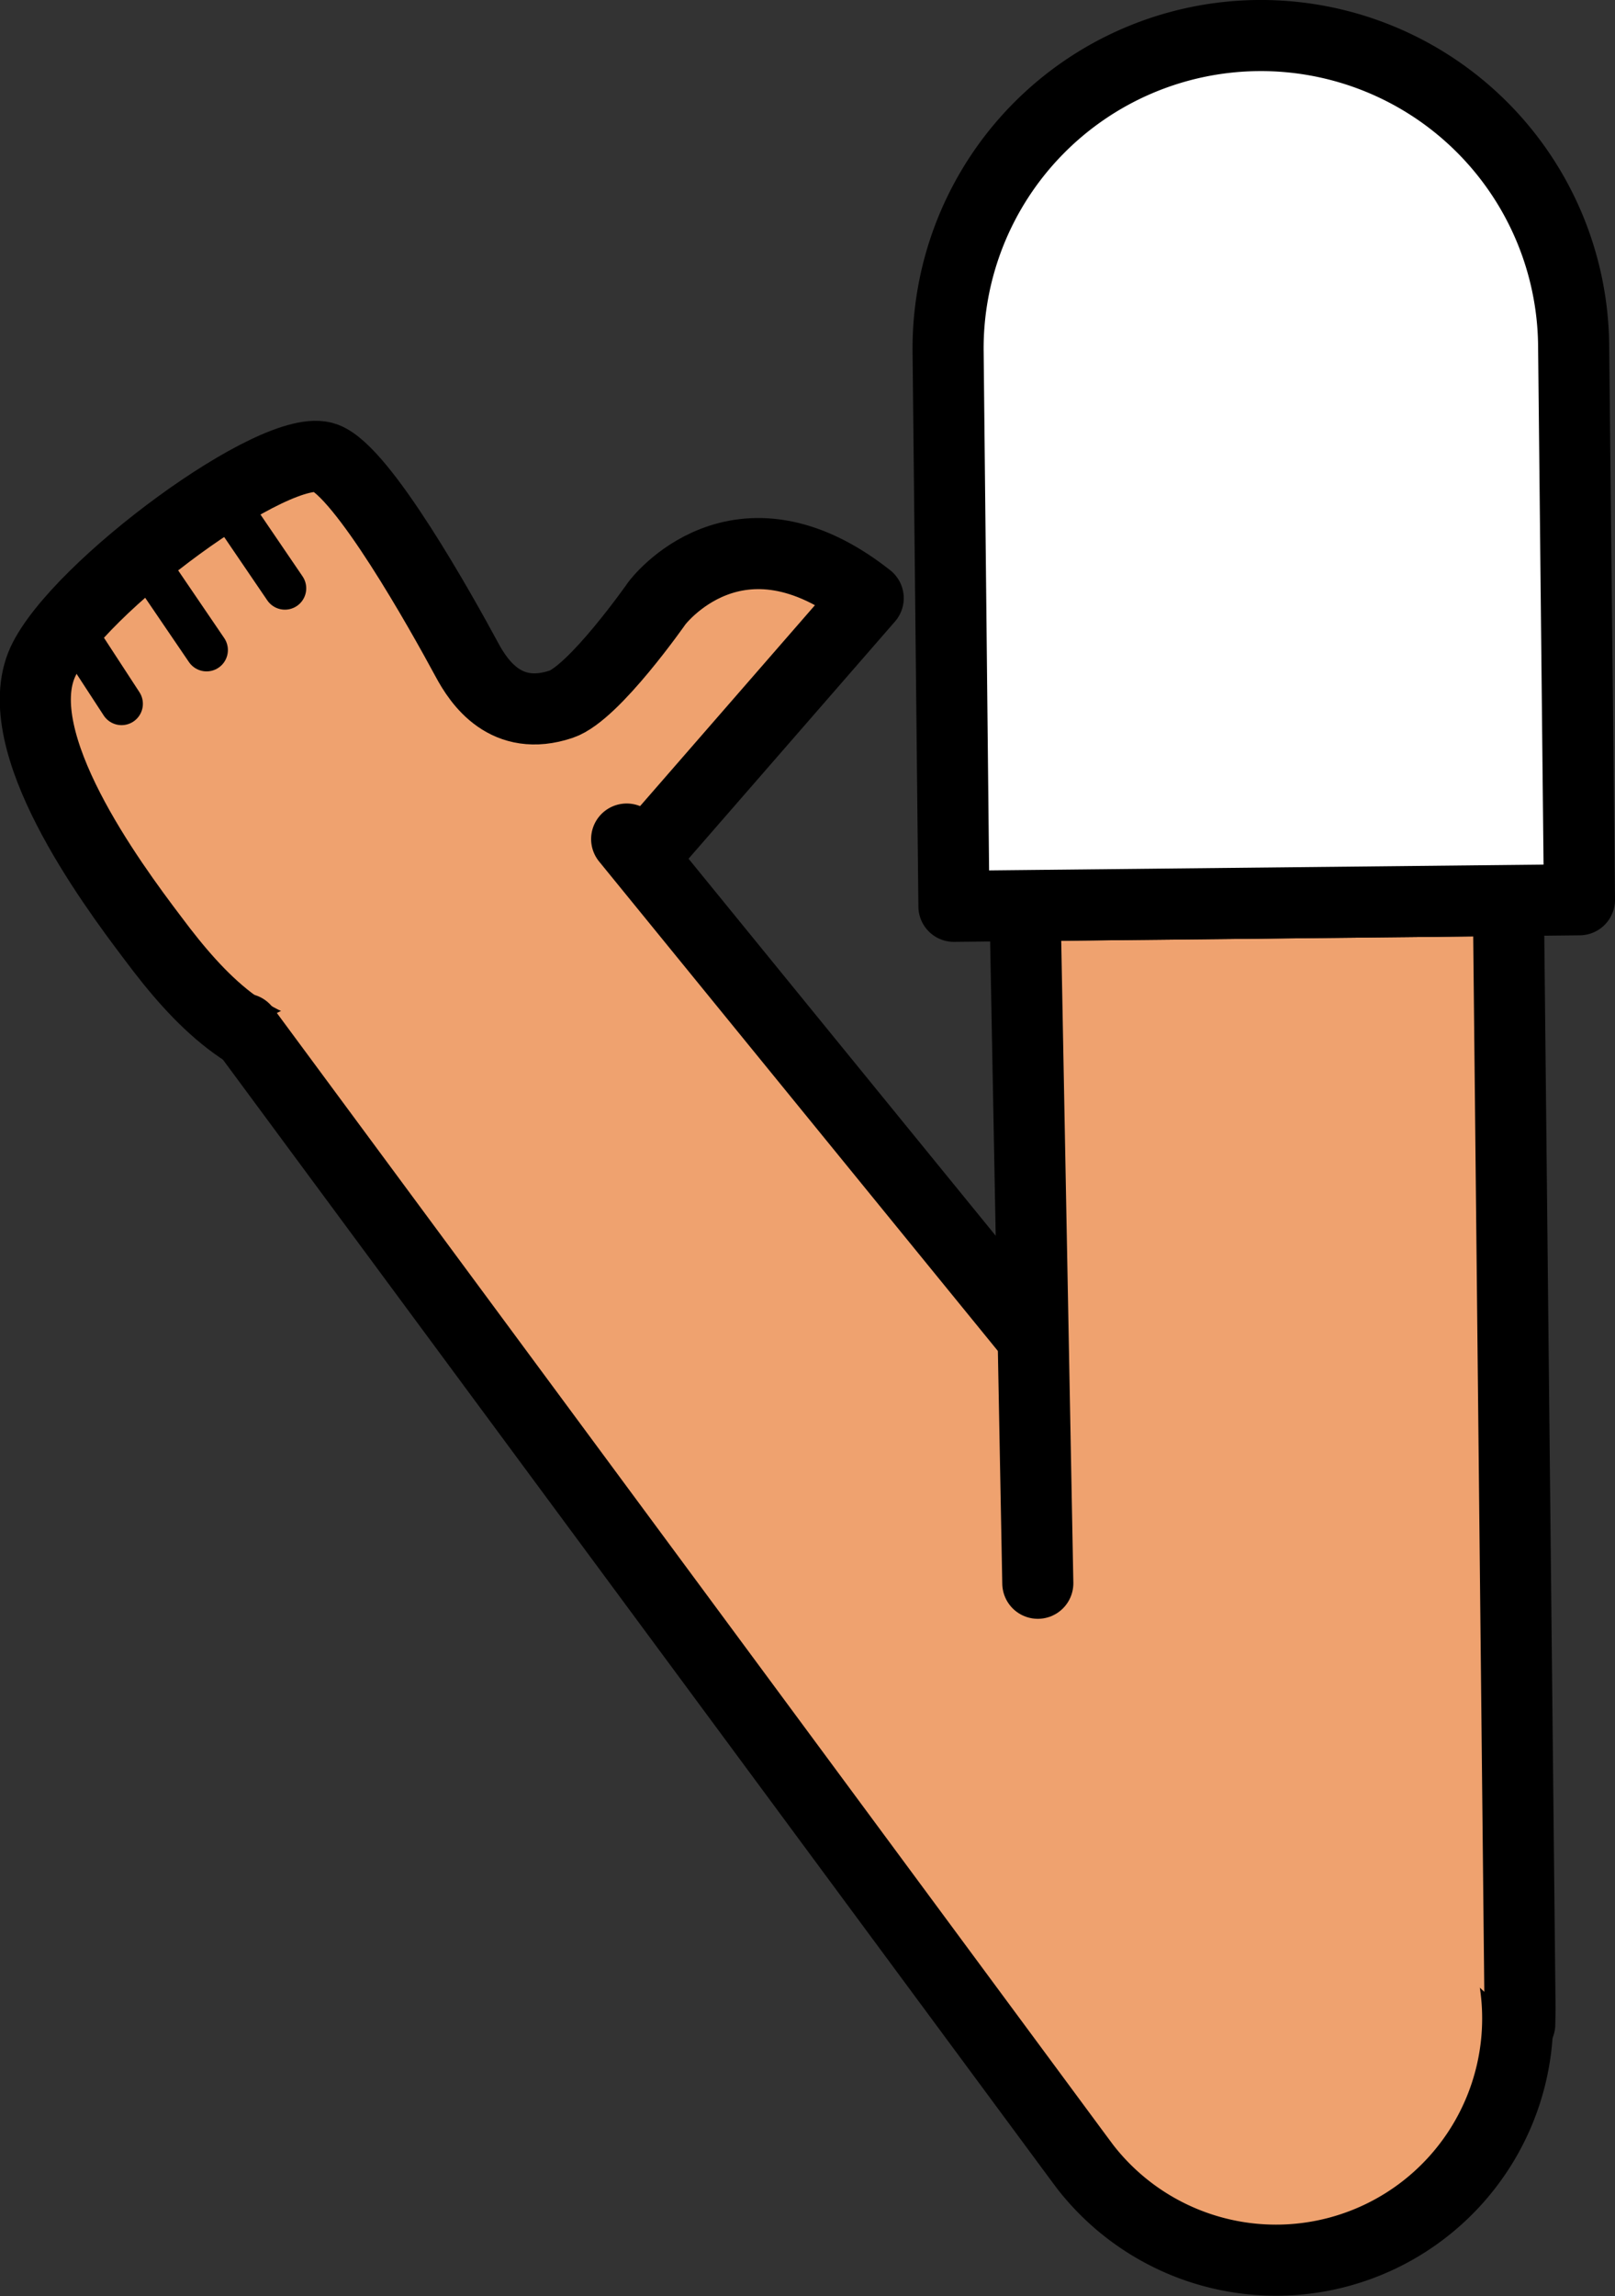<svg xmlns="http://www.w3.org/2000/svg" viewBox="0 0 113.6 161.45"><rect x="0" y="0" width="113.6" height="161.45" fill="#333333" stroke="none"/><defs><style>.cls-1,.cls-5{fill:#fff;}.cls-1{stroke:red;}.cls-1,.cls-2,.cls-3,.cls-5{stroke-linejoin:round;}.cls-1,.cls-2,.cls-4,.cls-5{stroke-width:5px;}.cls-2,.cls-3,.cls-4{fill:#efa26f;stroke-linecap:round;}.cls-2,.cls-3,.cls-4,.cls-5{stroke:#000;}.cls-3{stroke-width:3px;}.cls-4{stroke-miterlimit:10;}</style></defs><g id="Calque_2" data-name="Calque 2"><g id="Calque_10" data-name="Calque 10"><g id="Bras_devant" data-name="Bras devant"><circle class="cls-1" cx="89.92" cy="141.49" r="16.75"/><path class="cls-2" d="M39.47,49.52c2.32-.78,6.74-7.11,6.74-7.11s5.67-7.6,14.86-.35L39,67.41c-6.93,6.39-9.83,7.71-16.14,7-5.13-.27-8.8-4-12.1-8.43C7.74,62,.5,52.15,3,46.57,5.41,41.33,19.52,30.91,22.89,32.2c2.64,1,8.12,10.8,9.94,14.17C33.7,48,35.6,50.81,39.47,49.52Z"/><line class="cls-3" x1="10.03" y1="39.1" x2="14.53" y2="45.71"/><line class="cls-3" x1="16.2" y1="35.73" x2="20.04" y2="41.37"/><line class="cls-3" x1="4.82" y1="43.77" x2="8.55" y2="49.49"/><path class="cls-4" d="M44.08,59l58.45,71.72.65.78a17,17,0,1,1-26.85,20.86l-.61-.82L17.2,72.36"/><polyline class="cls-2" points="73 111.33 72.1 63.68 106.1 63.32 106.92 141.31 106.9 142.3 106.9 142.34"/><path class="cls-5" d="M110.69,24.27l.41,39-44,.46-.41-39a22,22,0,0,1,44-.46Z"/></g></g></g></svg>